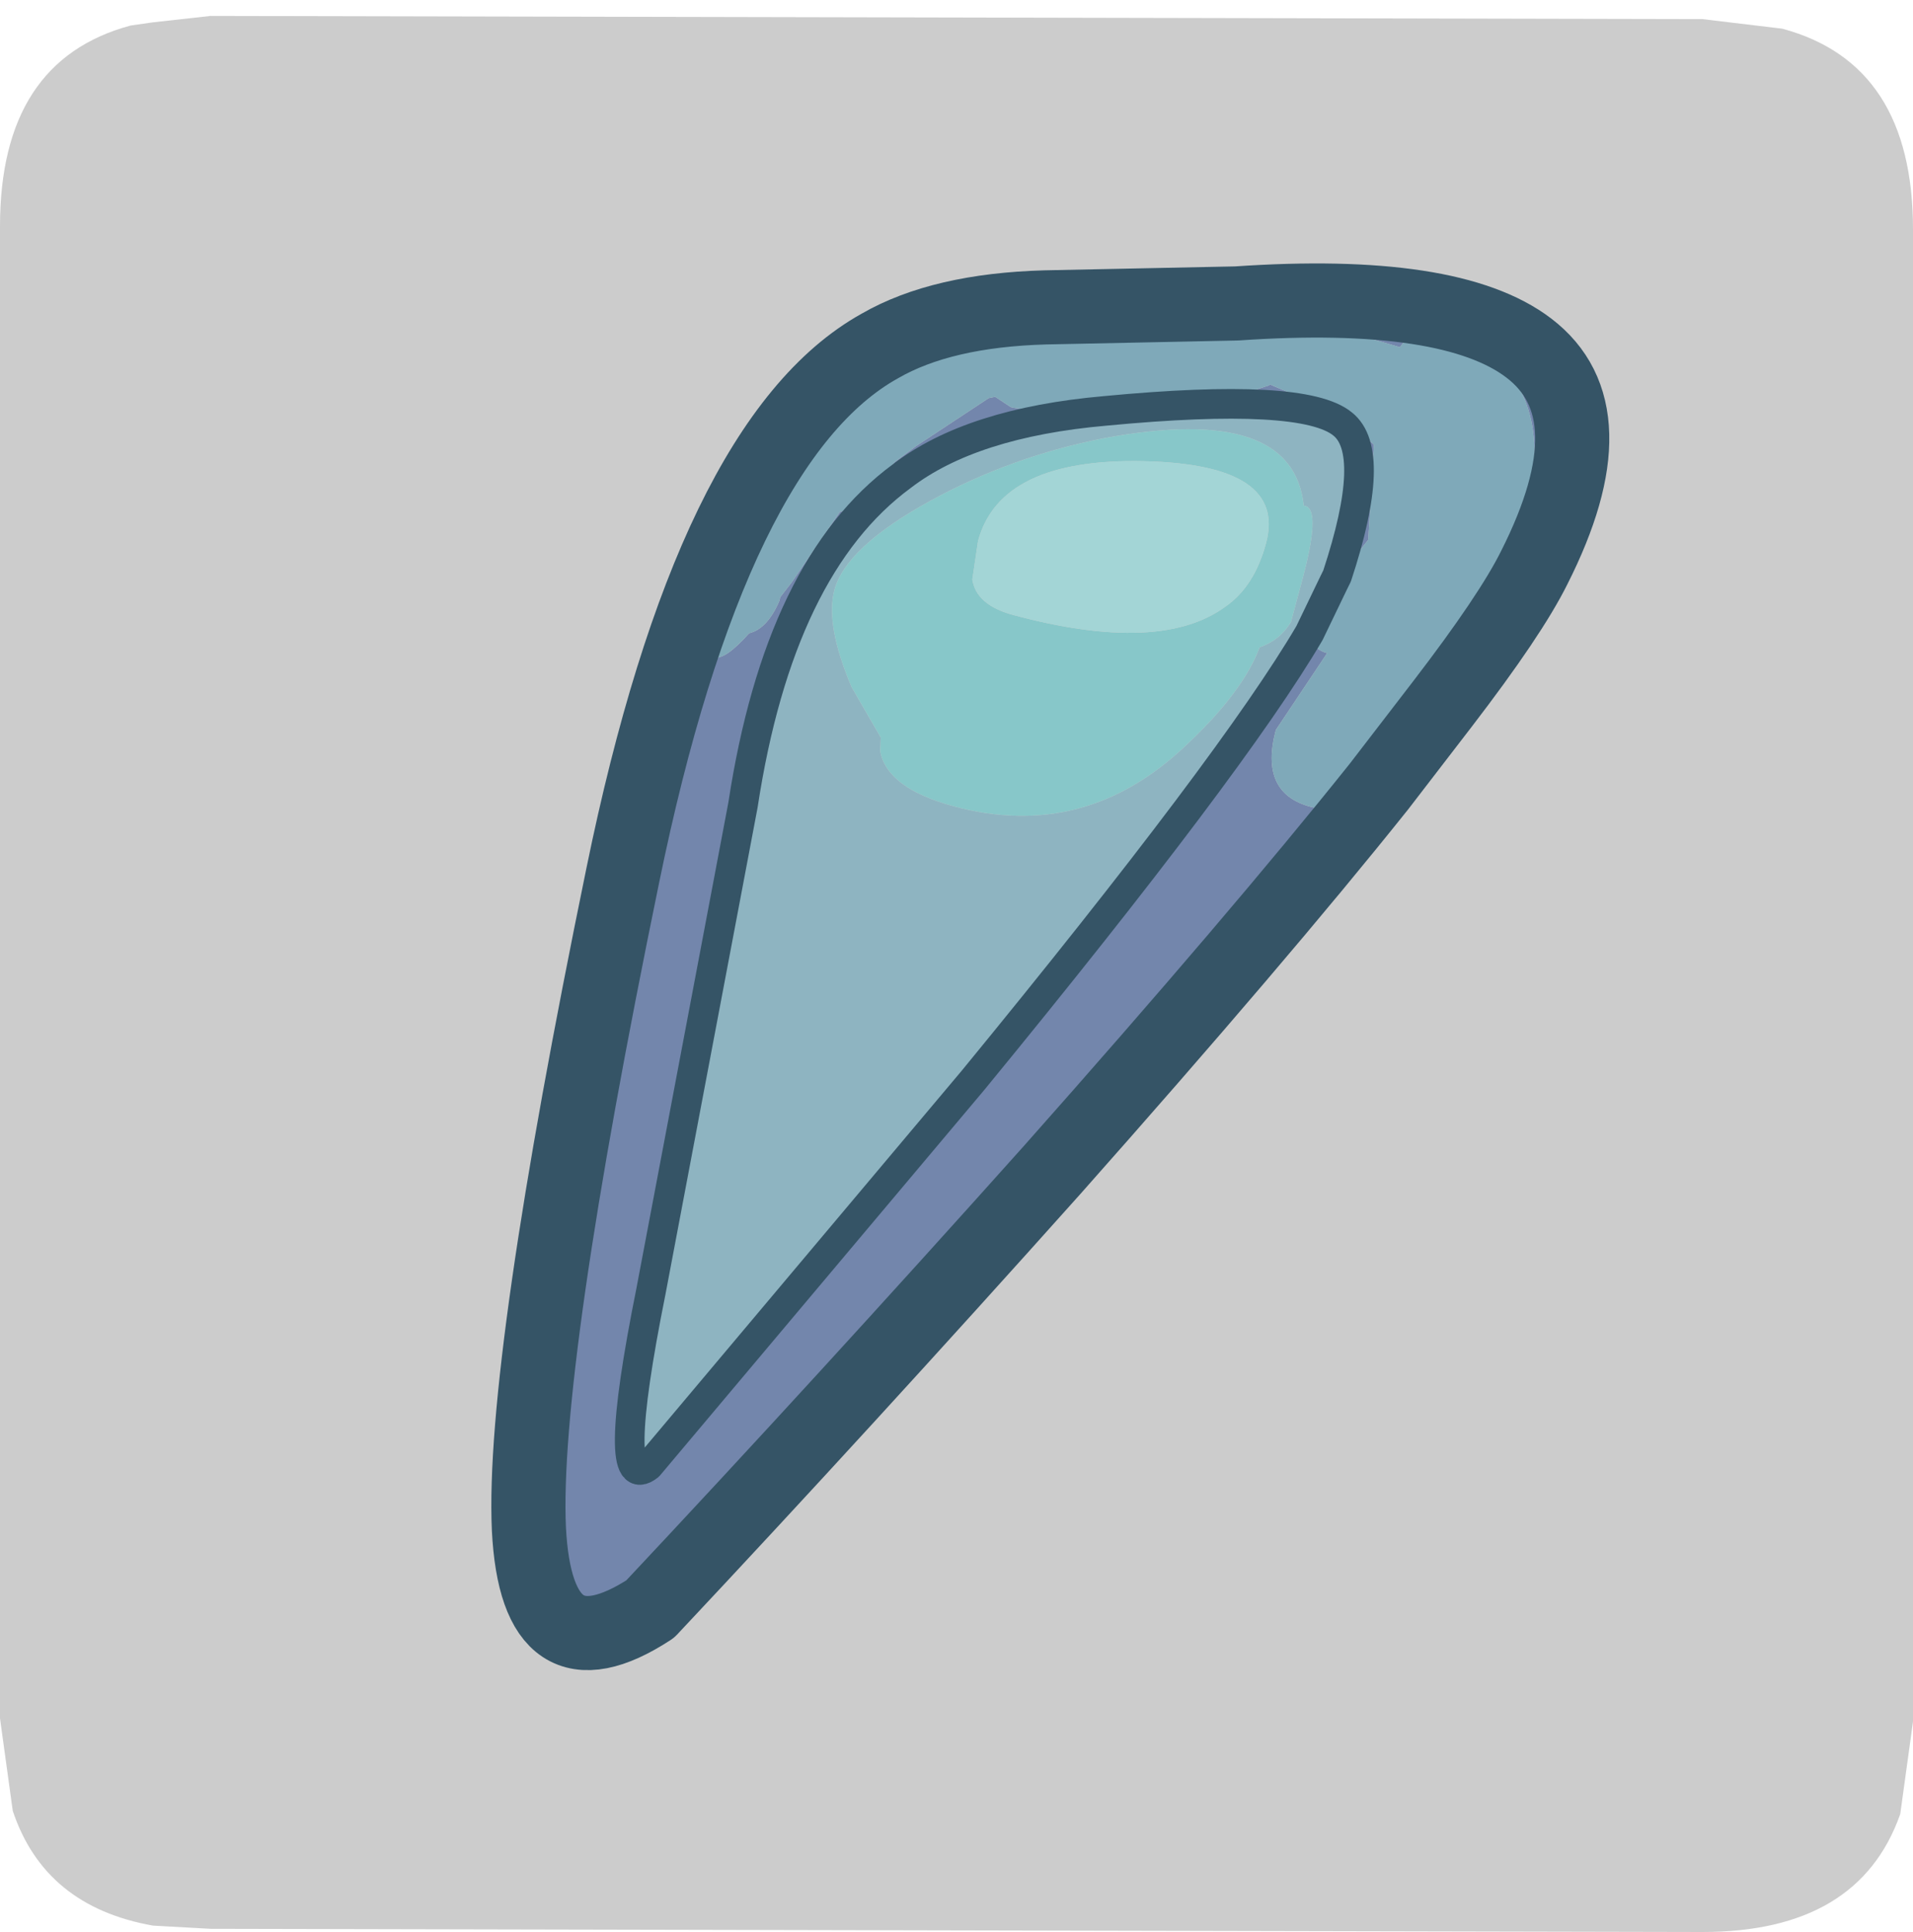 <?xml version="1.0" encoding="UTF-8" standalone="no"?>
<svg xmlns:ffdec="https://www.free-decompiler.com/flash" xmlns:xlink="http://www.w3.org/1999/xlink" ffdec:objectType="frame" height="30.3px" width="30.0px" xmlns="http://www.w3.org/2000/svg">
  <g transform="matrix(1.0, 0.0, 0.0, 1.0, 0.0, 0.0)">
    <use ffdec:characterId="1" height="30.0" transform="matrix(1.0, 0.0, 0.0, 1.0, 0.0, 0.0)" width="30.0" xlink:href="#shape0"/>
    <use ffdec:characterId="7" height="30.05" transform="matrix(1.0, 0.0, 0.0, 1.0, 0.0, 0.25)" width="30.0" xlink:href="#sprite0"/>
  </g>
  <defs>
    <g id="shape0" transform="matrix(1.0, 0.0, 0.0, 1.0, 0.0, 0.0)">
      <path d="M0.0 0.0 L30.0 0.0 30.0 30.0 0.0 30.0 0.0 0.0" fill="#33cc66" fill-opacity="0.0" fill-rule="evenodd" stroke="none"/>
    </g>
    <g id="sprite0" transform="matrix(1.0, 0.0, 0.0, 1.0, 0.0, -0.15)">
      <use ffdec:characterId="2" height="30.05" transform="matrix(1.0, 0.0, 0.0, 1.0, 0.0, 0.15)" width="30.0" xlink:href="#shape1"/>
      <filter id="filter1">
        <feColorMatrix in="SourceGraphic" result="filterResult1" type="matrix" values="0 0 0 0 1.0,0 0 0 0 1.0,0 0 0 0 1.0,0 0 0 1 0"/>
        <feConvolveMatrix divisor="25.0" in="filterResult1" kernelMatrix="1 1 1 1 1 1 1 1 1 1 1 1 1 1 1 1 1 1 1 1 1 1 1 1 1" order="5 5" result="filterResult2"/>
        <feComposite in="SourceGraphic" in2="filterResult2" operator="over" result="filterResult3"/>
      </filter>
      <use ffdec:characterId="6" filter="url(#filter1)" height="59.05" transform="matrix(0.465, 0.0, 0.0, 0.465, 5.971, 1.422)" width="42.7" xlink:href="#sprite1"/>
    </g>
    <g id="shape1" transform="matrix(1.0, 0.0, 0.0, 1.0, 0.0, -0.15)">
      <path d="M26.7 0.2 L27.95 0.35 Q30.0 0.9 30.0 3.5 L30.0 26.9 29.8 28.35 Q29.15 30.2 26.7 30.2 L3.3 30.15 2.4 30.1 Q0.7 29.8 0.2 28.3 L0.0 26.85 0.0 3.45 Q0.0 0.85 2.05 0.3 L2.4 0.25 3.3 0.15 26.7 0.2" fill="#cccccc" fill-rule="evenodd" stroke="none"/>
    </g>
    <g id="sprite1" transform="matrix(1.0, 0.0, 0.0, 1.0, -9.4, 19.95)">
      <filter id="filter0">
        <feColorMatrix in="SourceGraphic" result="filterResult0" type="matrix" values="1.25 0.0 0.0 0.0 0.036 0.0 1.25 0.0 0.0 0.036 0.0 0.0 1.25 0.0 0.036 0.0 0.0 0.0 1.0 0.0"/>
      </filter>
      <use ffdec:characterId="5" filter="url(#filter0)" height="59.05" transform="matrix(1.0, 0.0, 0.0, 1.0, 9.4, -19.95)" width="42.7" xlink:href="#sprite2"/>
    </g>
    <g id="sprite2" transform="matrix(1.0, 0.0, 0.0, 1.0, 1.55, 1.55)">
      <use ffdec:characterId="4" height="53.1" transform="matrix(-0.966, -0.259, -0.259, 0.966, 41.131, 6.216)" width="29.95" xlink:href="#sprite3"/>
    </g>
    <g id="sprite3" transform="matrix(1.0, 0.0, 0.0, 1.0, 1.25, 1.25)">
      <use ffdec:characterId="3" height="53.1" transform="matrix(1.0, 0.0, 0.0, 1.0, -1.25, -1.25)" width="29.95" xlink:href="#shape2"/>
    </g>
    <g id="shape2" transform="matrix(1.0, 0.0, 0.0, 1.0, 1.25, 1.25)">
      <path d="M6.7 9.8 L5.95 8.1 6.6 4.95 8.15 4.15 8.75 4.15 10.5 3.9 10.55 3.95 11.25 4.4 Q12.85 4.65 15.55 5.8 18.0 6.9 18.75 6.9 L19.35 6.7 19.55 6.8 21.5 9.0 22.05 9.7 22.3 10.35 Q22.8 11.5 23.4 11.8 L24.35 14.5 24.6 15.1 24.6 15.25 Q24.75 16.25 25.3 16.55 25.85 17.65 26.25 17.65 26.85 17.65 27.0 17.35 L27.15 16.65 26.65 15.25 Q26.65 13.8 25.65 11.75 25.55 10.15 24.05 8.5 23.15 6.9 21.1 5.2 18.0 2.7 17.6 4.25 L14.95 3.15 14.8 3.1 13.9 2.65 Q11.9 1.75 9.8 2.05 9.55 1.6 8.9 1.55 L8.75 1.5 6.6 1.55 Q6.0 -0.1 3.95 0.75 1.05 1.95 1.05 5.85 1.2 8.8 1.8 11.65 L2.1 12.8 Q0.65 9.3 0.3 7.55 -0.9 1.8 2.4 0.45 5.45 -0.8 12.3 1.55 L18.5 3.35 Q21.85 4.35 23.55 6.05 28.2 10.55 27.3 25.55 26.3 42.45 24.65 47.65 23.05 52.6 20.0 49.2 15.5 40.8 10.75 31.4 6.05 22.0 3.45 16.05 4.35 17.3 5.5 17.3 7.3 17.3 7.3 15.1 L6.3 12.15 Q6.85 12.15 7.05 11.65 8.4 16.55 14.1 29.15 L21.3 44.55 Q22.3 45.9 22.75 38.85 L24.0 22.2 Q24.9 14.1 21.7 10.1 19.9 7.75 15.65 6.2 9.35 3.85 7.8 4.55 6.4 5.15 6.65 9.55 L6.7 9.8" fill="#7386ac" fill-rule="evenodd" stroke="none"/>
      <path d="M2.1 12.8 L1.8 11.65 Q1.2 8.8 1.05 5.85 1.05 1.95 3.95 0.75 6.0 -0.1 6.6 1.55 L8.75 1.5 8.9 1.55 Q9.55 1.6 9.8 2.05 11.9 1.75 13.9 2.65 L14.8 3.1 14.95 3.15 17.6 4.25 Q18.0 2.7 21.1 5.2 23.15 6.9 24.05 8.5 25.55 10.15 25.65 11.75 26.65 13.8 26.65 15.25 L27.15 16.65 27.0 17.35 Q26.85 17.65 26.25 17.65 25.85 17.65 25.3 16.55 24.75 16.25 24.6 15.25 L24.6 15.1 24.35 14.5 23.4 11.8 Q22.8 11.5 22.3 10.35 L22.05 9.7 21.5 9.0 19.55 6.8 19.35 6.7 18.75 6.9 Q18.0 6.9 15.55 5.8 12.85 4.65 11.25 4.4 L10.55 3.95 10.5 3.9 8.75 4.15 8.15 4.15 6.6 4.95 5.95 8.1 6.7 9.8 7.05 11.65 6.7 9.8 7.15 11.05 7.05 11.65 Q6.85 12.15 6.3 12.15 L7.3 15.1 Q7.3 17.3 5.5 17.3 4.35 17.3 3.45 16.05 L2.1 12.8" fill="#7fa9b9" fill-rule="evenodd" stroke="none"/>
      <path d="M6.7 9.8 L6.65 9.55 Q6.4 5.15 7.8 4.55 9.35 3.85 15.65 6.2 19.9 7.75 21.7 10.1 24.9 14.1 24.0 22.2 L22.75 38.85 Q22.3 45.9 21.3 44.55 L14.1 29.15 Q8.4 16.55 7.05 11.65 L7.15 11.05 6.7 9.8 M21.5 17.4 Q22.9 15.6 22.9 14.4 22.9 12.9 20.55 10.65 18.3 8.5 15.45 7.1 9.6 4.3 8.35 7.55 L8.25 7.55 Q7.75 7.65 7.75 9.95 L7.75 11.45 Q7.95 12.15 8.55 12.55 8.7 14.15 10.1 16.4 12.55 20.4 17.1 20.4 19.45 20.4 20.0 19.25 L20.1 18.8 21.5 17.4" fill="#8eb4c1" fill-rule="evenodd" stroke="none"/>
      <path d="M21.5 17.4 L20.1 18.8 20.0 19.25 Q19.45 20.4 17.1 20.4 12.55 20.4 10.1 16.4 8.7 14.15 8.55 12.55 7.95 12.15 7.75 11.45 L7.75 9.95 Q7.75 7.65 8.25 7.55 L8.35 7.55 Q9.6 4.3 15.45 7.1 18.3 8.5 20.55 10.65 22.9 12.9 22.9 14.4 22.9 15.6 21.5 17.4 M18.65 11.55 Q18.65 8.65 13.95 7.5 9.25 6.35 9.25 9.1 9.25 10.6 10.0 11.5 11.7 13.65 16.85 13.65 18.15 13.65 18.5 12.85 L18.65 11.55" fill="#87c7c9" fill-rule="evenodd" stroke="none"/>
      <path d="M18.65 11.55 L18.5 12.85 Q18.15 13.65 16.85 13.65 11.7 13.65 10.0 11.5 9.25 10.6 9.25 9.1 9.25 6.35 13.95 7.5 18.65 8.65 18.65 11.55" fill="#a3d5d6" fill-rule="evenodd" stroke="none"/>
      <path d="M6.7 9.8 L6.65 9.55 Q6.4 5.15 7.8 4.55 9.35 3.85 15.65 6.2 19.9 7.75 21.7 10.1 24.9 14.1 24.0 22.2 L22.75 38.85 Q22.3 45.9 21.3 44.55 L14.1 29.15 Q8.4 16.55 7.05 11.65 L6.7 9.8" fill="none" stroke="#355466" stroke-linecap="round" stroke-linejoin="round" stroke-width="1.0"/>
      <path d="M3.45 16.05 Q6.05 22.0 10.75 31.4 15.5 40.8 20.0 49.2 23.05 52.6 24.65 47.65 26.3 42.45 27.3 25.55 28.2 10.55 23.55 6.05 21.85 4.35 18.5 3.35 L12.3 1.55 Q5.45 -0.8 2.4 0.45 -0.9 1.8 0.3 7.55 0.65 9.3 2.1 12.8 L3.45 16.05 Z" fill="none" stroke="#355466" stroke-linecap="round" stroke-linejoin="round" stroke-width="2.5"/>
    </g>
  </defs>
</svg>
